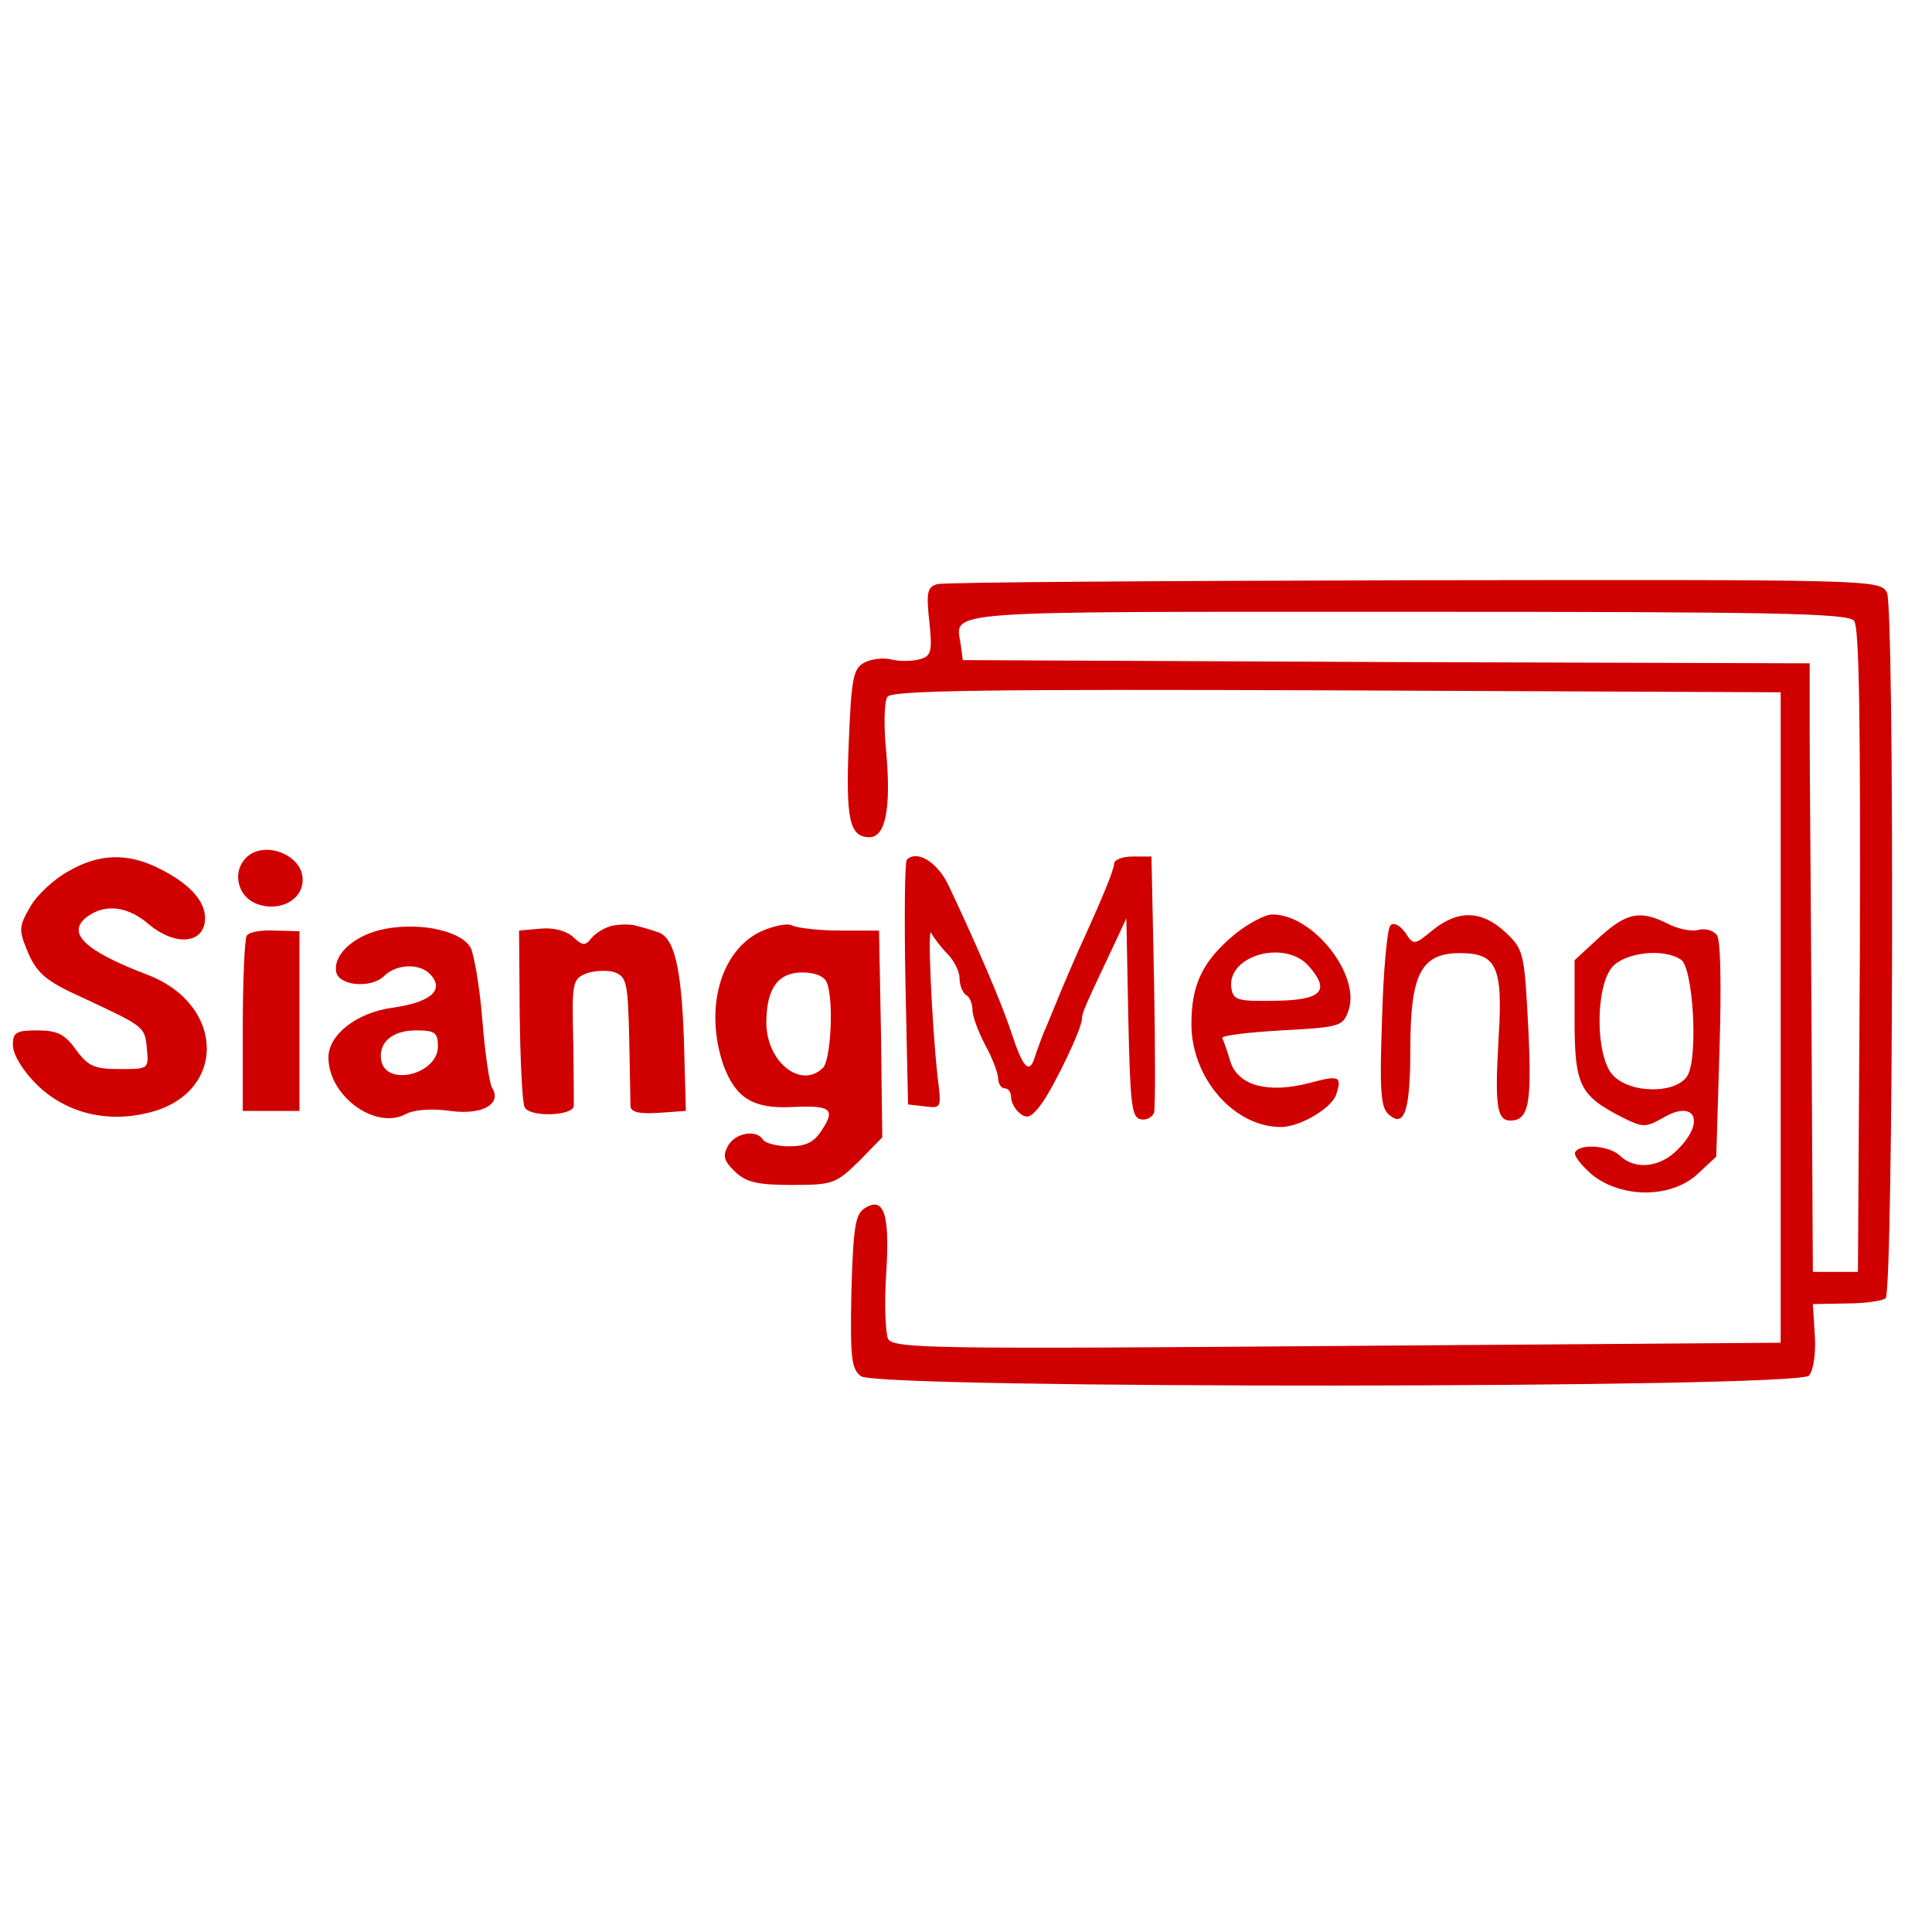 <?xml version="1.0" standalone="no"?>
<!DOCTYPE svg PUBLIC "-//W3C//DTD SVG 20010904//EN"
 "http://www.w3.org/TR/2001/REC-SVG-20010904/DTD/svg10.dtd">
<svg version="1.0" xmlns="http://www.w3.org/2000/svg"
 width="300pt" height="300pt" viewBox="0 0 300 300"
 preserveAspectRatio="xMidYMid meet">
<g transform="translate(0,300) scale(0.1,-0.1)"
fill="#d10000" stroke="none">
<path d="M1456 2093 c-16 -4 -18 -12 -13 -58 5 -48 3 -54 -16 -59 -12 -3 -31
-3 -43 0 -12 3 -31 1 -42 -5 -17 -9 -20 -24 -24 -123 -5 -120 1 -148 32 -148
25 0 34 44 26 134 -4 39 -3 77 2 84 7 10 153 12 698 10 l689 -3 0 -505 0 -505
-688 -5 c-627 -5 -690 -4 -698 11 -4 9 -6 54 -3 100 6 93 -3 122 -33 103 -15
-9 -18 -29 -21 -130 -2 -103 0 -120 15 -131 27 -20 1456 -19 1472 1 7 8 11 36
9 63 l-3 48 53 1 c28 0 55 4 60 8 12 13 14 1073 2 1096 -11 20 -23 20 -733 19
-397 -1 -730 -3 -741 -6z m1423 -57 c8 -9 10 -152 9 -512 l-3 -499 -35 0 -35
0 -2 375 c-1 206 -3 419 -3 472 l0 98 -657 2 -658 3 -3 23 c-8 55 -48 52 691
52 566 0 687 -2 696 -14z"/>
<path d="M382 1668 c-21 -21 -14 -57 13 -70 36 -16 75 3 75 36 0 39 -60 62
-88 34z"/>
<path d="M106 1647 c-22 -12 -49 -37 -59 -55 -17 -29 -18 -36 -6 -65 15 -38
29 -50 89 -77 94 -44 95 -44 98 -78 3 -32 3 -32 -42 -32 -39 0 -49 4 -68 30
-17 24 -29 30 -60 30 -33 0 -38 -3 -38 -23 0 -14 15 -39 36 -60 45 -45 109
-61 174 -45 122 29 121 167 0 214 -100 38 -128 66 -94 91 28 20 63 16 96 -13
39 -32 81 -30 86 4 4 29 -20 58 -70 83 -49 25 -94 24 -142 -4z"/>
<path d="M1408 1665 c-3 -3 -4 -90 -2 -193 l4 -187 26 -3 c26 -3 26 -3 20 45
-9 80 -16 239 -10 224 4 -7 15 -22 25 -32 11 -11 19 -28 19 -38 0 -11 5 -23
10 -26 6 -3 10 -14 10 -23 0 -10 9 -34 20 -55 11 -20 20 -44 20 -52 0 -8 5
-15 10 -15 6 0 10 -6 10 -14 0 -7 6 -19 14 -25 11 -9 18 -6 34 16 21 30 62
116 62 131 0 9 5 20 48 111 l21 45 3 -154 c3 -134 5 -155 19 -158 9 -2 18 3
21 10 2 7 2 100 0 206 l-4 192 -29 0 c-16 0 -29 -5 -29 -11 0 -9 -17 -51 -55
-134 -7 -16 -21 -48 -30 -70 -9 -22 -20 -49 -25 -60 -4 -11 -11 -29 -14 -39
-8 -24 -18 -13 -35 39 -16 49 -56 141 -98 230 -17 36 -49 56 -65 40z"/>
<path d="M1917 1549 c-49 -41 -67 -77 -67 -139 0 -84 66 -160 139 -160 30 0
80 30 86 51 9 28 5 30 -43 17 -63 -16 -108 -4 -121 32 -5 17 -11 34 -13 38 -2
4 40 9 92 12 91 5 95 6 104 31 19 55 -55 149 -118 149 -12 0 -38 -14 -59 -31z
m116 -50 c33 -38 19 -52 -53 -53 -59 -1 -65 1 -68 20 -7 51 85 76 121 33z"/>
<path d="M2225 1556 c-29 -24 -30 -24 -43 -4 -9 12 -18 16 -23 11 -5 -5 -11
-71 -13 -146 -4 -112 -2 -138 11 -148 24 -21 33 7 33 104 0 115 17 147 77 147
57 0 67 -21 60 -132 -6 -103 -3 -128 18 -128 29 0 34 26 28 146 -6 115 -7 120
-36 147 -36 33 -72 35 -112 3z"/>
<path d="M2484 1545 l-39 -36 0 -92 c0 -103 8 -118 74 -152 32 -16 36 -16 63
-1 50 30 67 -6 23 -49 -27 -28 -66 -32 -89 -10 -16 16 -62 20 -70 6 -3 -5 9
-20 26 -35 46 -37 123 -37 164 1 l29 27 5 165 c3 99 2 171 -4 179 -5 7 -18 11
-29 8 -11 -3 -33 2 -48 10 -42 21 -63 17 -105 -21z m126 -35 c19 -12 27 -148
11 -179 -16 -30 -90 -30 -117 0 -27 30 -27 138 0 168 20 22 79 29 106 11z"/>
<path d="M600 1558 c-47 -8 -83 -39 -78 -67 4 -22 54 -26 74 -7 20 20 58 21
74 1 20 -24 -4 -42 -62 -50 -55 -8 -98 -42 -98 -77 0 -60 73 -113 120 -88 13
7 40 9 69 5 50 -7 81 11 65 36 -4 7 -11 54 -15 105 -4 51 -13 102 -18 112 -14
26 -76 40 -131 30z m80 -183 c0 -43 -80 -63 -88 -22 -5 28 17 47 54 47 29 0
34 -3 34 -25z"/>
<path d="M953 1563 c-12 -2 -27 -11 -34 -19 -10 -13 -14 -13 -29 1 -11 10 -31
15 -51 13 l-33 -3 1 -132 c1 -73 4 -137 8 -143 9 -15 75 -13 76 3 0 6 0 54 -1
105 -2 88 -1 92 22 101 13 4 32 5 43 1 18 -7 20 -17 22 -101 1 -52 2 -100 2
-107 1 -9 14 -12 44 -10 l42 3 -3 110 c-4 114 -15 161 -42 168 -8 3 -22 7 -30
9 -8 3 -25 3 -37 1z"/>
<path d="M1180 1553 c-62 -31 -86 -120 -57 -206 19 -52 46 -69 107 -66 60 3
68 -3 46 -36 -12 -19 -25 -25 -51 -25 -18 0 -37 5 -40 10 -10 17 -44 11 -55
-10 -8 -15 -6 -23 12 -40 17 -16 35 -20 88 -20 63 0 68 2 104 37 l36 37 -2
160 -3 161 -60 0 c-33 0 -67 4 -75 8 -8 4 -30 -1 -50 -10z m104 -79 c11 -28 6
-120 -6 -132 -34 -34 -88 9 -88 70 0 53 18 78 56 78 20 0 34 -6 38 -16z"/>
<path d="M383 1547 c-3 -5 -6 -68 -6 -140 l0 -132 44 0 44 0 0 140 0 139 -38
1 c-21 1 -40 -2 -44 -8z"/>
</g>
</svg>
